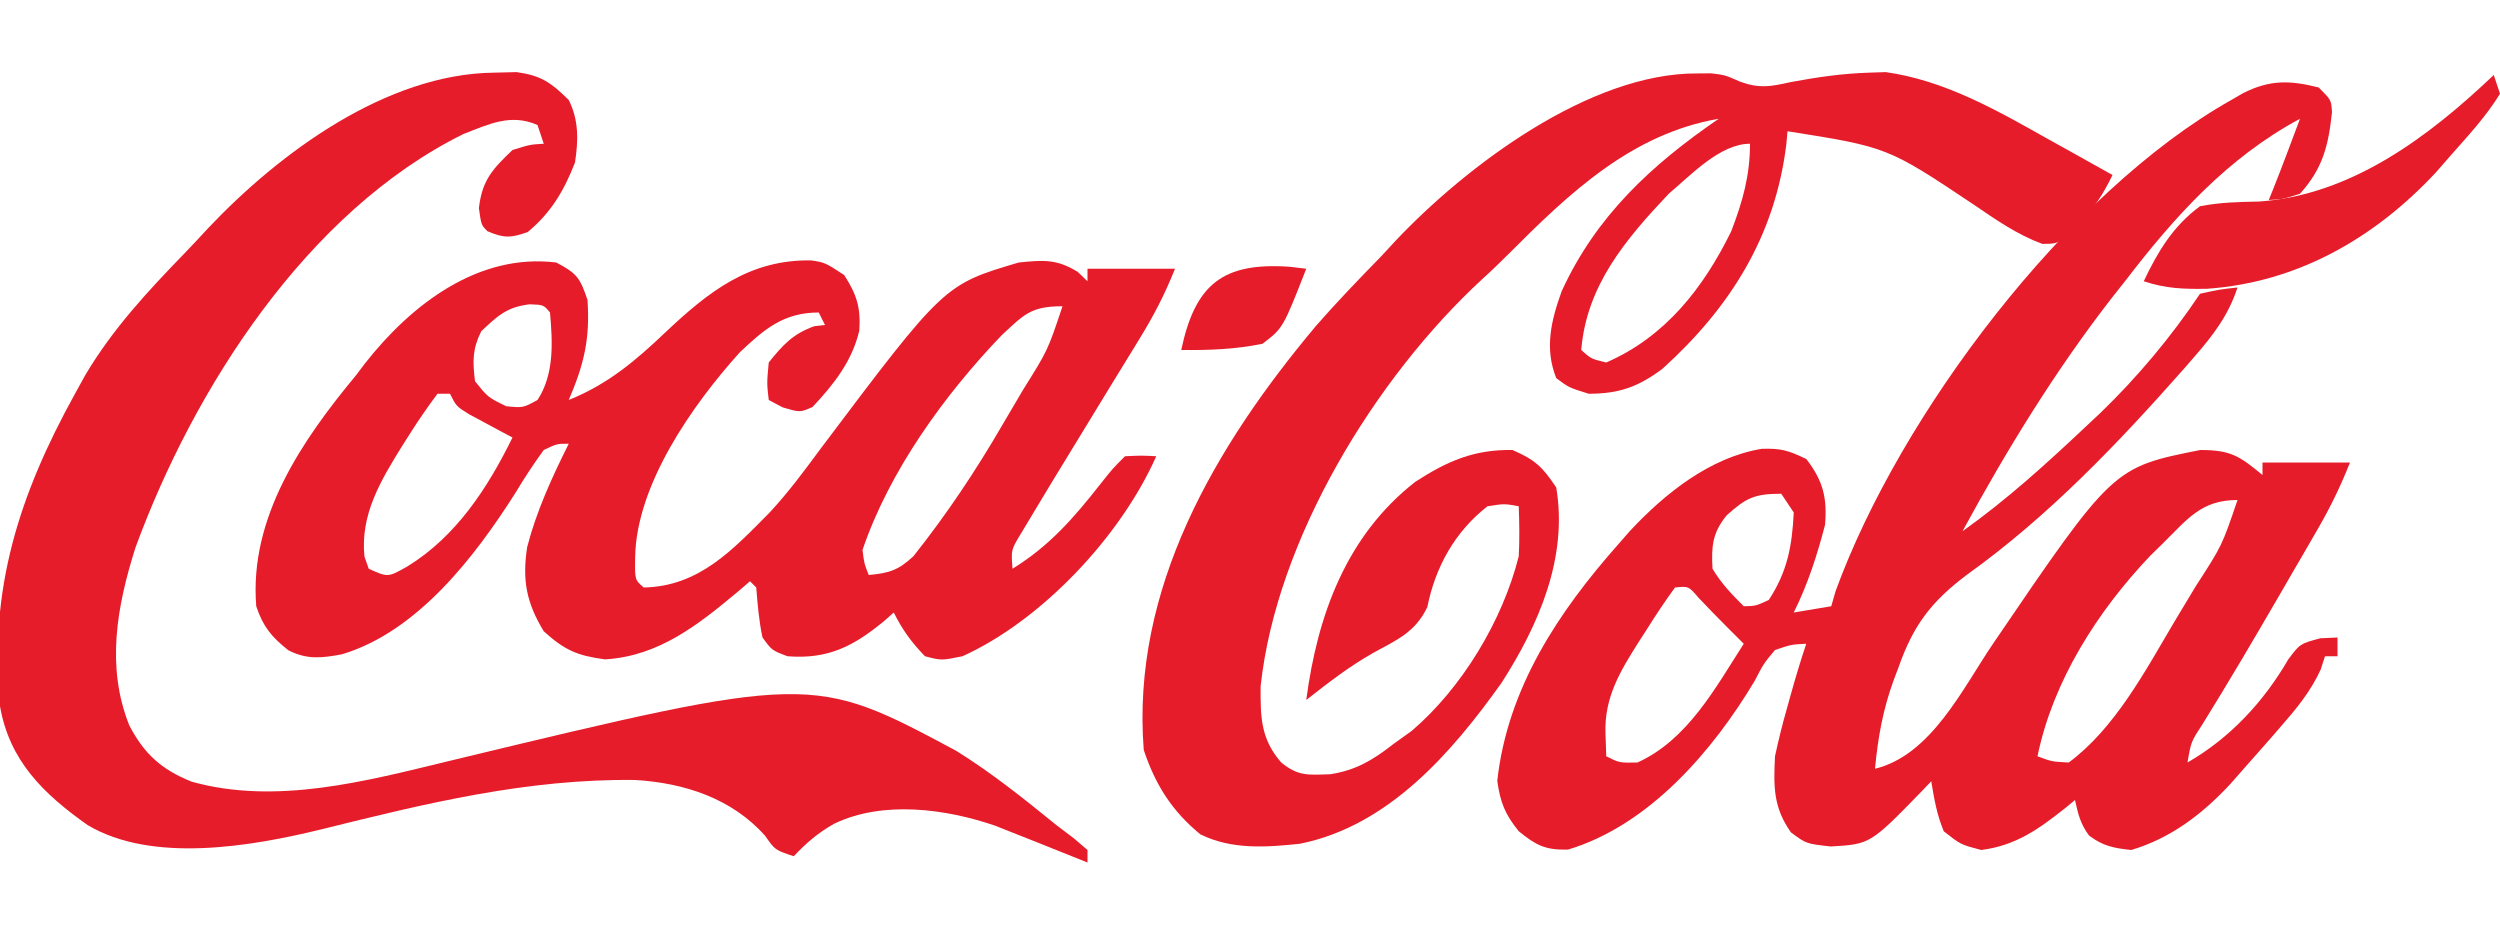 <?xml version="1.0" encoding="UTF-8"?>
<svg version="1.1" xmlns="http://www.w3.org/2000/svg" width="400" height="150">
<path d="M0 0 C2 2 2 2 2.117 3.953 C1.56 9.237 0.675 12.916 -3 17 C-5.75 17.875 -5.75 17.875 -8 18 C-7.732 17.34 -7.464 16.68 -7.188 16 C-5.743 12.351 -4.371 8.678 -3 5 C-14.578 11.222 -23.085 20.664 -31 31 C-31.704 31.888 -32.408 32.776 -33.133 33.691 C-42.187 45.359 -49.956 58.033 -57 71 C-49.807 65.882 -43.409 60.045 -37 54 C-36.337 53.38 -35.675 52.76 -34.992 52.121 C-29.032 46.369 -23.593 39.89 -19 33 C-15.875 32.312 -15.875 32.312 -13 32 C-14.456 36.457 -16.896 39.643 -19.938 43.125 C-20.71 44.015 -20.71 44.015 -21.498 44.923 C-32.093 56.921 -43.284 68.66 -56.336 77.992 C-62.091 82.33 -64.915 86.141 -67.25 92.812 C-67.633 93.823 -67.633 93.823 -68.023 94.854 C-69.739 99.571 -70.53 104.005 -71 109 C-62.011 106.821 -56.966 96.14 -52.121 89.001 C-32.911 60.774 -32.911 60.774 -18.938 58 C-14.063 58 -12.667 58.975 -9 62 C-9 61.34 -9 60.68 -9 60 C-4.38 60 0.24 60 5 60 C3.458 63.855 1.902 67.09 -0.16 70.648 C-1.098 72.271 -1.098 72.271 -2.054 73.926 C-3.048 75.633 -3.048 75.633 -4.062 77.375 C-4.742 78.548 -5.421 79.721 -6.1 80.895 C-10.17 87.917 -14.281 94.913 -18.561 101.81 C-20.441 104.691 -20.441 104.691 -21 108 C-14.201 104.091 -8.807 98.282 -4.875 91.5 C-3 89 -3 89 0.25 88.125 C1.157 88.084 2.065 88.043 3 88 C3 88.99 3 89.98 3 91 C2.34 91 1.68 91 1 91 C0.664 92.042 0.664 92.042 0.32 93.105 C-1.304 96.666 -3.576 99.391 -6.125 102.312 C-6.619 102.884 -7.114 103.455 -7.623 104.043 C-9.072 105.704 -10.534 107.354 -12 109 C-12.71 109.808 -13.421 110.616 -14.152 111.449 C-18.622 116.248 -23.634 120.099 -30 122 C-32.826 121.688 -34.472 121.396 -36.75 119.688 C-38.151 117.796 -38.494 116.274 -39 114 C-39.496 114.41 -39.993 114.82 -40.504 115.242 C-44.803 118.652 -48.412 121.276 -54 122 C-57.312 121.125 -57.312 121.125 -60 119 C-61.108 116.301 -61.522 113.913 -62 111 C-62.447 111.471 -62.895 111.941 -63.355 112.426 C-71.744 121.064 -71.744 121.064 -78.062 121.438 C-82 121 -82 121 -84.438 119.188 C-87.297 115.184 -87.232 111.798 -87 107 C-86.426 104.361 -85.811 101.834 -85.062 99.25 C-84.88 98.591 -84.698 97.933 -84.51 97.254 C-83.736 94.478 -82.911 91.734 -82 89 C-84.397 89.12 -84.397 89.12 -87 90 C-88.811 92.169 -88.811 92.169 -90.25 94.938 C-96.955 106.161 -107.154 118.046 -120.125 121.938 C-123.757 122.016 -125.192 121.277 -128 119 C-130.207 116.261 -130.94 114.423 -131.438 110.938 C-129.789 96.099 -121.67 83.914 -112 73 C-111.136 72.01 -111.136 72.01 -110.254 71 C-104.65 64.979 -97.41 59.18 -89.125 57.812 C-86.035 57.713 -84.894 58.051 -82 59.438 C-79.299 62.898 -78.621 65.717 -79 70 C-80.248 74.81 -81.774 79.547 -84 84 C-81.03 83.505 -81.03 83.505 -78 83 C-77.771 82.202 -77.541 81.404 -77.305 80.582 C-67.054 52.438 -40.324 16.829 -14 2 C-13.37 1.636 -12.739 1.273 -12.09 0.898 C-7.813 -1.263 -4.581 -1.168 0 0 Z M-94.719 68.445 C-97.038 71.259 -97.188 73.436 -97 77 C-95.563 79.392 -93.999 81.001 -92 83 C-90.077 82.96 -90.077 82.96 -88 82 C-85.007 77.455 -84.262 73.328 -84 68 C-84.66 67.01 -85.32 66.02 -86 65 C-90.244 65 -91.62 65.647 -94.719 68.445 Z M-25 73 C-25.654 73.641 -26.307 74.281 -26.98 74.941 C-35.377 83.773 -42.535 94.96 -45 107 C-42.718 107.865 -42.718 107.865 -40 108 C-32.606 102.527 -27.745 93.325 -23.113 85.502 C-21.985 83.599 -20.839 81.707 -19.691 79.816 C-15.465 73.281 -15.465 73.281 -13 66 C-18.827 66 -20.982 69.055 -25 73 Z M-103 80 C-104.596 82.2 -106.062 84.388 -107.5 86.688 C-108.105 87.626 -108.105 87.626 -108.723 88.584 C-111.729 93.322 -114.321 97.533 -114.125 103.312 C-114.084 104.529 -114.043 105.746 -114 107 C-111.905 108.06 -111.905 108.06 -109 108 C-101.006 104.385 -96.543 96.089 -92 89 C-93.17 87.834 -93.17 87.834 -94.363 86.645 C-95.991 85.012 -97.603 83.363 -99.188 81.688 C-100.831 79.773 -100.831 79.773 -103 80 Z " fill="#E61C2A" transform="translate(371,14)"/>
<path d="M0 0 C3.289 1.727 3.814 2.442 5 6 C5.421 12.215 4.45 16.284 2 22 C8.271 19.467 12.641 15.759 17.485 11.154 C24.406 4.628 30.934 -0.496 40.77 -0.336 C43 0 43 0 46.062 2 C48.063 5.098 48.731 7.174 48.492 10.875 C47.357 15.775 44.389 19.524 41 23.125 C39 24 39 24 36.25 23.188 C35.508 22.796 34.765 22.404 34 22 C33.688 19.312 33.688 19.312 34 16 C36.246 13.193 37.895 11.388 41.312 10.188 C41.869 10.126 42.426 10.064 43 10 C42.505 9.01 42.505 9.01 42 8 C36.35 8 33.295 10.675 29.371 14.367 C21.778 22.798 12.826 35.545 12.625 47.125 C12.564 50.776 12.564 50.776 14 52 C22.876 51.819 28.234 45.966 34.185 39.958 C37.178 36.73 39.763 33.226 42.375 29.688 C62.064 3.537 62.064 3.537 74 0 C77.919 -0.399 80.061 -0.578 83.438 1.5 C83.953 1.995 84.469 2.49 85 3 C85 2.34 85 1.68 85 1 C89.62 1 94.24 1 99 1 C97.348 5.13 95.639 8.433 93.332 12.191 C92.795 13.07 92.795 13.07 92.247 13.967 C91.106 15.834 89.96 17.699 88.812 19.562 C85.864 24.369 82.926 29.18 80 34 C79.647 34.579 79.295 35.157 78.932 35.754 C77.93 37.403 76.939 39.059 75.949 40.715 C75.379 41.664 74.809 42.612 74.221 43.59 C72.774 45.996 72.774 45.996 73 49 C78.927 45.343 82.788 40.887 87.082 35.426 C89 33 89 33 91 31 C93.625 30.875 93.625 30.875 96 31 C90.319 43.82 77.666 57.26 65 63 C61.625 63.688 61.625 63.688 59 63 C56.834 60.775 55.383 58.766 54 56 C53.29 56.632 53.29 56.632 52.566 57.277 C47.62 61.375 43.537 63.515 37 63 C34.5 62.062 34.5 62.062 33 60 C32.425 57.319 32.221 54.746 32 52 C31.67 51.67 31.34 51.34 31 51 C30.383 51.531 29.765 52.062 29.129 52.609 C22.708 57.965 16.445 62.976 7.812 63.5 C3.354 62.915 1.326 62.016 -2 59 C-4.808 54.38 -5.448 50.768 -4.656 45.547 C-3.171 39.783 -0.657 34.313 2 29 C0.137 28.984 0.137 28.984 -2 30 C-3.637 32.245 -5.073 34.44 -6.5 36.812 C-12.998 47.061 -22.188 59.055 -34.277 62.684 C-37.516 63.293 -39.882 63.575 -42.867 62.039 C-45.557 59.916 -46.913 58.26 -48 55 C-49.159 40.806 -40.669 28.443 -32 18 C-31.553 17.407 -31.105 16.814 -30.645 16.203 C-23.231 6.724 -12.463 -1.537 0 0 Z M-12 11 C-13.437 13.875 -13.382 15.819 -13 19 C-10.932 21.571 -10.932 21.571 -8 23 C-5.296 23.259 -5.296 23.259 -3 22 C-0.299 17.884 -0.576 12.768 -1 8 C-2.034 6.765 -2.034 6.765 -4.25 6.688 C-7.861 7.098 -9.394 8.539 -12 11 Z M71.273 11.633 C62.113 21.171 53.266 33.401 49 46 C49.287 48.242 49.287 48.242 50 50 C53.26 49.698 54.732 49.25 57.158 46.986 C62.512 40.234 67.141 33.302 71.46 25.854 C72.517 24.033 73.589 22.222 74.664 20.412 C78.65 14.049 78.65 14.049 81 7 C75.924 7 74.859 8.314 71.273 11.633 Z M-19 21 C-20.586 23.116 -22.027 25.208 -23.438 27.438 C-24.045 28.395 -24.045 28.395 -24.666 29.371 C-28.111 34.934 -31.374 40.337 -30.688 47.062 C-30.461 47.702 -30.234 48.341 -30 49 C-26.935 50.392 -26.935 50.392 -23.812 48.625 C-15.994 43.815 -10.973 36.079 -7 28 C-7.638 27.662 -8.276 27.325 -8.934 26.977 C-9.76 26.531 -10.586 26.085 -11.438 25.625 C-12.261 25.184 -13.085 24.743 -13.934 24.289 C-16 23 -16 23 -17 21 C-17.66 21 -18.32 21 -19 21 Z " fill="#E61C2A" transform="translate(89,42)"/>
<path d="M0 0 C0.714 -0.005 1.428 -0.01 2.164 -0.016 C4.375 0.25 4.375 0.25 6.801 1.32 C9.969 2.464 11.672 2.095 14.938 1.375 C19.128 0.594 23.174 0.008 27.438 -0.125 C28.315 -0.153 29.193 -0.182 30.098 -0.211 C39.535 1.116 47.869 5.888 56.062 10.5 C57.062 11.054 58.062 11.609 59.092 12.18 C61.524 13.529 63.951 14.886 66.375 16.25 C64.909 19.298 63.401 21.599 61.062 24.062 C60.489 24.688 59.915 25.313 59.324 25.957 C57.375 27.25 57.375 27.25 55.156 27.277 C51.094 25.777 47.754 23.427 44.188 21 C30.397 11.788 30.397 11.788 14.375 9.25 C14.312 9.954 14.249 10.658 14.184 11.383 C12.357 26.112 5.176 37.478 -5.625 47.25 C-9.491 50.131 -12.524 51.25 -17.438 51.25 C-20.625 50.25 -20.625 50.25 -22.625 48.75 C-24.529 43.989 -23.454 39.544 -21.75 34.828 C-16.217 22.763 -7.353 14.602 3.375 7.25 C-10.58 9.665 -20.548 19.152 -30.223 28.855 C-31.589 30.218 -32.973 31.564 -34.406 32.855 C-51.559 48.644 -67.393 74.525 -69.926 98.043 C-69.949 102.88 -69.964 106.434 -66.625 110.25 C-63.884 112.483 -62.359 112.241 -58.75 112.125 C-54.602 111.464 -51.952 109.853 -48.625 107.25 C-47.676 106.569 -46.727 105.889 -45.75 105.188 C-37.71 98.332 -31.191 87.512 -28.625 77.25 C-28.478 74.558 -28.532 71.95 -28.625 69.25 C-30.913 68.83 -30.913 68.83 -33.625 69.25 C-38.829 73.312 -41.964 78.946 -43.25 85.375 C-45.189 89.428 -48.077 90.605 -51.938 92.727 C-55.765 94.896 -59.175 97.532 -62.625 100.25 C-60.84 86.719 -56.245 73.979 -45.168 65.332 C-40.044 62.018 -35.76 60.146 -29.625 60.25 C-26.004 61.824 -24.832 62.939 -22.625 66.25 C-20.739 77.468 -25.428 88.234 -31.375 97.5 C-39.342 108.683 -49.45 120.384 -63.625 123.25 C-69.056 123.832 -74.545 124.215 -79.562 121.75 C-84.102 118.044 -86.778 113.791 -88.625 108.25 C-90.646 82.492 -77.217 59.644 -61.063 40.389 C-57.708 36.551 -54.189 32.893 -50.625 29.25 C-49.879 28.442 -49.132 27.634 -48.363 26.801 C-37.093 14.864 -17.275 -0.126 0 0 Z M-4.625 19.25 C-11.556 26.579 -17.785 33.959 -18.625 44.25 C-17.049 45.667 -17.049 45.667 -14.625 46.25 C-5.187 42.154 0.924 34.328 5.375 25.25 C7.195 20.482 8.375 16.372 8.375 11.25 C3.578 11.25 -1.122 16.311 -4.625 19.25 Z " fill="#E61C2B" transform="translate(271.625,11.75)"/>
<path d="M0 0 C1.187 -0.028 2.374 -0.057 3.598 -0.086 C7.537 0.458 9.138 1.612 11.938 4.375 C13.571 7.641 13.472 10.847 12.938 14.375 C11.189 18.874 9.103 22.409 5.375 25.5 C2.677 26.469 1.548 26.494 -1.062 25.375 C-2.062 24.375 -2.062 24.375 -2.438 21.688 C-1.932 17.218 -0.277 15.447 2.938 12.375 C5.75 11.5 5.75 11.5 7.938 11.375 C7.442 9.89 7.442 9.89 6.938 8.375 C2.671 6.503 -0.821 8.23 -4.93 9.824 C-29.974 22.221 -48.037 50.524 -57.387 75.98 C-60.35 85.348 -62.135 95.045 -58.375 104.438 C-55.981 109.023 -53.224 111.508 -48.395 113.445 C-34.871 117.219 -20.472 113.349 -7.243 110.141 C50.832 96.151 50.832 96.151 73.914 108.496 C79.591 112.024 84.759 116.163 89.938 120.375 C91.363 121.454 91.363 121.454 92.816 122.555 C93.516 123.155 94.216 123.756 94.938 124.375 C94.938 125.035 94.938 125.695 94.938 126.375 C93.899 125.959 93.899 125.959 92.84 125.535 C91.882 125.152 90.924 124.769 89.938 124.375 C88.393 123.754 88.393 123.754 86.816 123.121 C85.722 122.689 84.628 122.257 83.5 121.812 C82.408 121.378 81.316 120.944 80.191 120.496 C72.246 117.759 62.156 116.419 54.375 120.188 C51.836 121.612 49.932 123.259 47.938 125.375 C44.938 124.375 44.938 124.375 43.375 122.125 C38.046 116.113 30.432 113.647 22.582 113.172 C5.248 112.96 -10.886 116.908 -27.641 121.07 C-38.705 123.77 -54.65 126.591 -65.062 120.375 C-72.136 115.371 -77.542 110.101 -79.062 101.375 C-80.873 82.652 -76.022 67.586 -67.062 51.375 C-66.517 50.385 -65.972 49.395 -65.41 48.375 C-61.034 41.014 -55.426 34.969 -49.492 28.856 C-48.237 27.556 -47.007 26.231 -45.781 24.902 C-34.299 12.756 -17.202 0.187 0 0 Z " fill="#E61C2A" transform="translate(79.062,11.625)"/>
<path d="M0 0 C0.495 1.485 0.495 1.485 1 3 C-1.234 6.656 -4.173 9.791 -7 13 C-8.123 14.286 -8.123 14.286 -9.27 15.598 C-19.038 26.079 -31.358 33.174 -45.863 34.203 C-49.576 34.268 -52.458 34.181 -56 33 C-53.746 28.246 -51.297 24.157 -47 21 C-43.803 20.371 -40.791 20.31 -37.535 20.246 C-22.751 19.217 -10.355 9.844 0 0 Z " fill="#E61C2A" transform="translate(399,12)"/>
<path d="M0 0 C0.869 0.104 1.738 0.209 2.633 0.316 C-1.088 9.823 -1.088 9.823 -4.367 12.316 C-8.71 13.218 -12.941 13.362 -17.367 13.316 C-15.144 2.78 -10.699 -0.754 0 0 Z " fill="#E61C2A" transform="translate(206.367,42.684)"/>
</svg>
